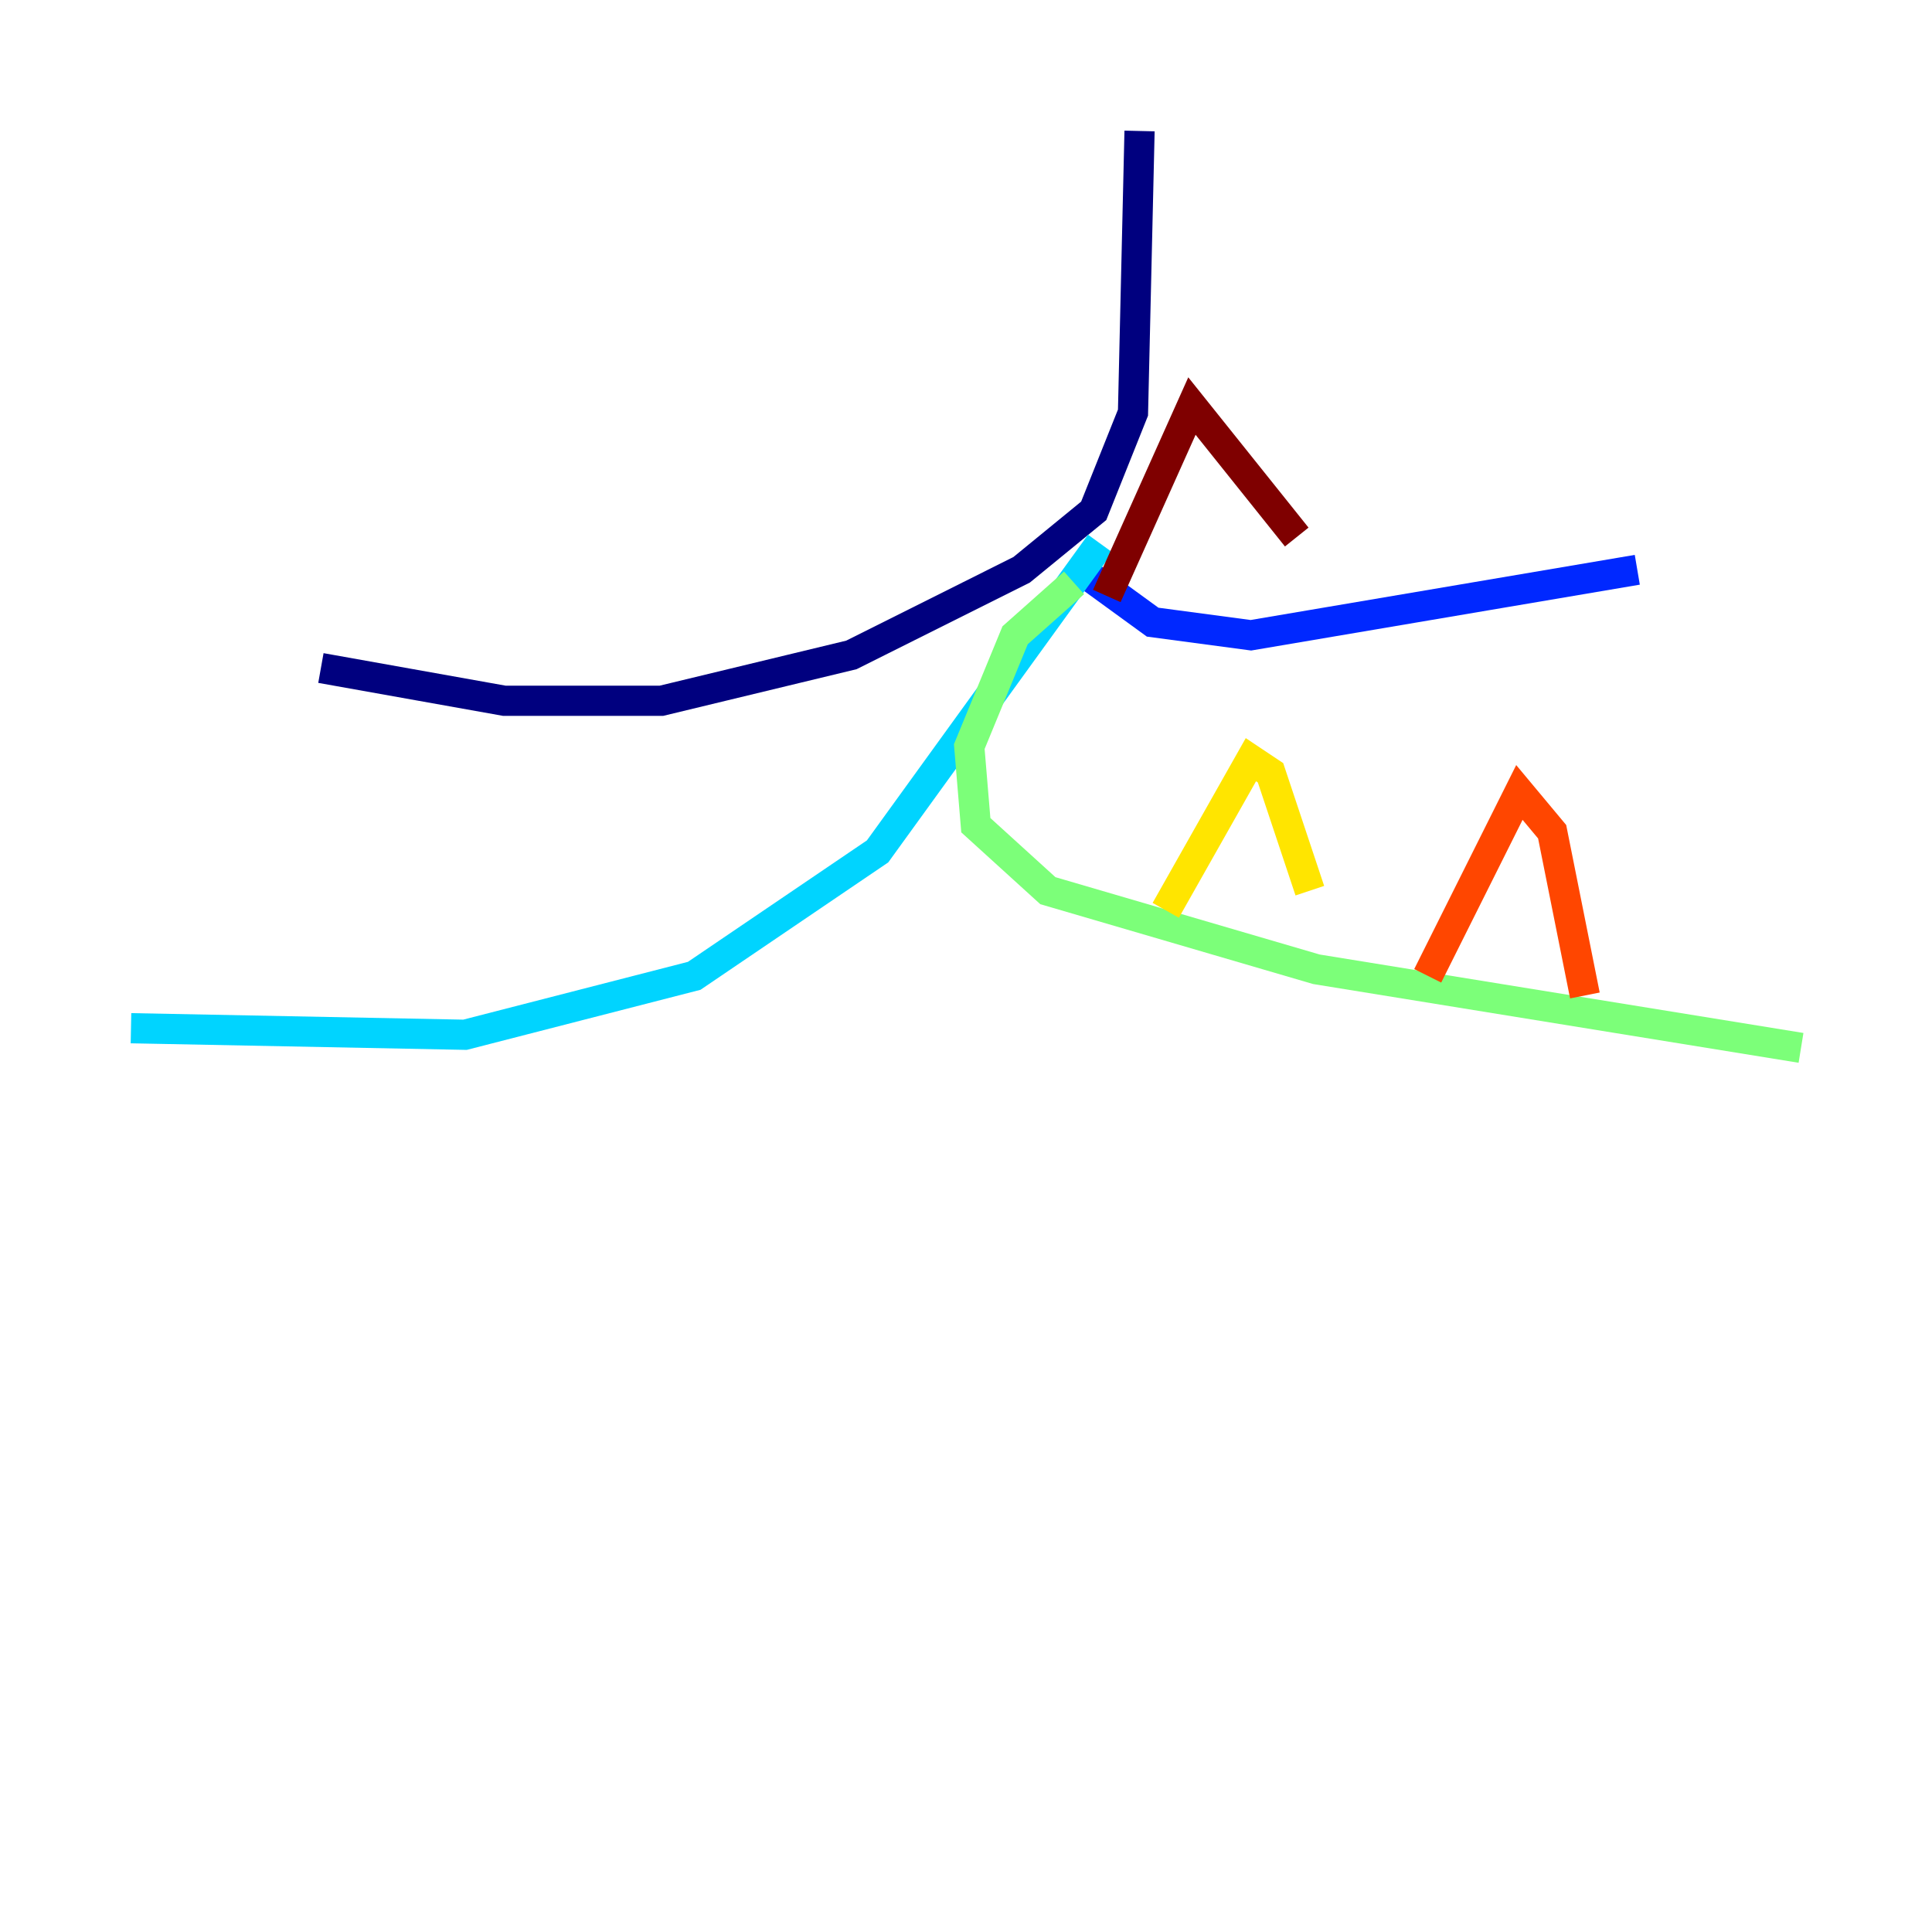 <?xml version="1.0" encoding="utf-8" ?>
<svg baseProfile="tiny" height="128" version="1.2" viewBox="0,0,128,128" width="128" xmlns="http://www.w3.org/2000/svg" xmlns:ev="http://www.w3.org/2001/xml-events" xmlns:xlink="http://www.w3.org/1999/xlink"><defs /><polyline fill="none" points="75.498,8.678 75.064,27.336 72.461,33.844 67.688,37.749 56.407,43.39 43.824,46.427 33.41,46.427 21.261,44.258" stroke="#00007f" stroke-width="2" /><polyline fill="none" points="71.593,37.749 76.366,41.22 82.875,42.088 108.475,37.749" stroke="#0028ff" stroke-width="2" /><polyline fill="none" points="72.895,36.014 58.142,56.407 45.993,64.651 30.807,68.556 8.678,68.122" stroke="#00d4ff" stroke-width="2" /><polyline fill="none" points="71.159,38.617 67.254,42.088 64.217,49.464 64.651,54.671 69.424,59.01 87.214,64.217 119.322,69.424" stroke="#7cff79" stroke-width="2" /><polyline fill="none" points="77.234,60.312 82.875,50.332 84.176,51.2 86.78,59.01" stroke="#ffe500" stroke-width="2" /><polyline fill="none" points="94.59,64.651 100.664,52.502 102.834,55.105 105.003,65.953" stroke="#ff4600" stroke-width="2" /><polyline fill="none" points="73.329,39.485 78.969,26.902 85.912,35.58" stroke="#7f0000" stroke-width="2" /></svg>